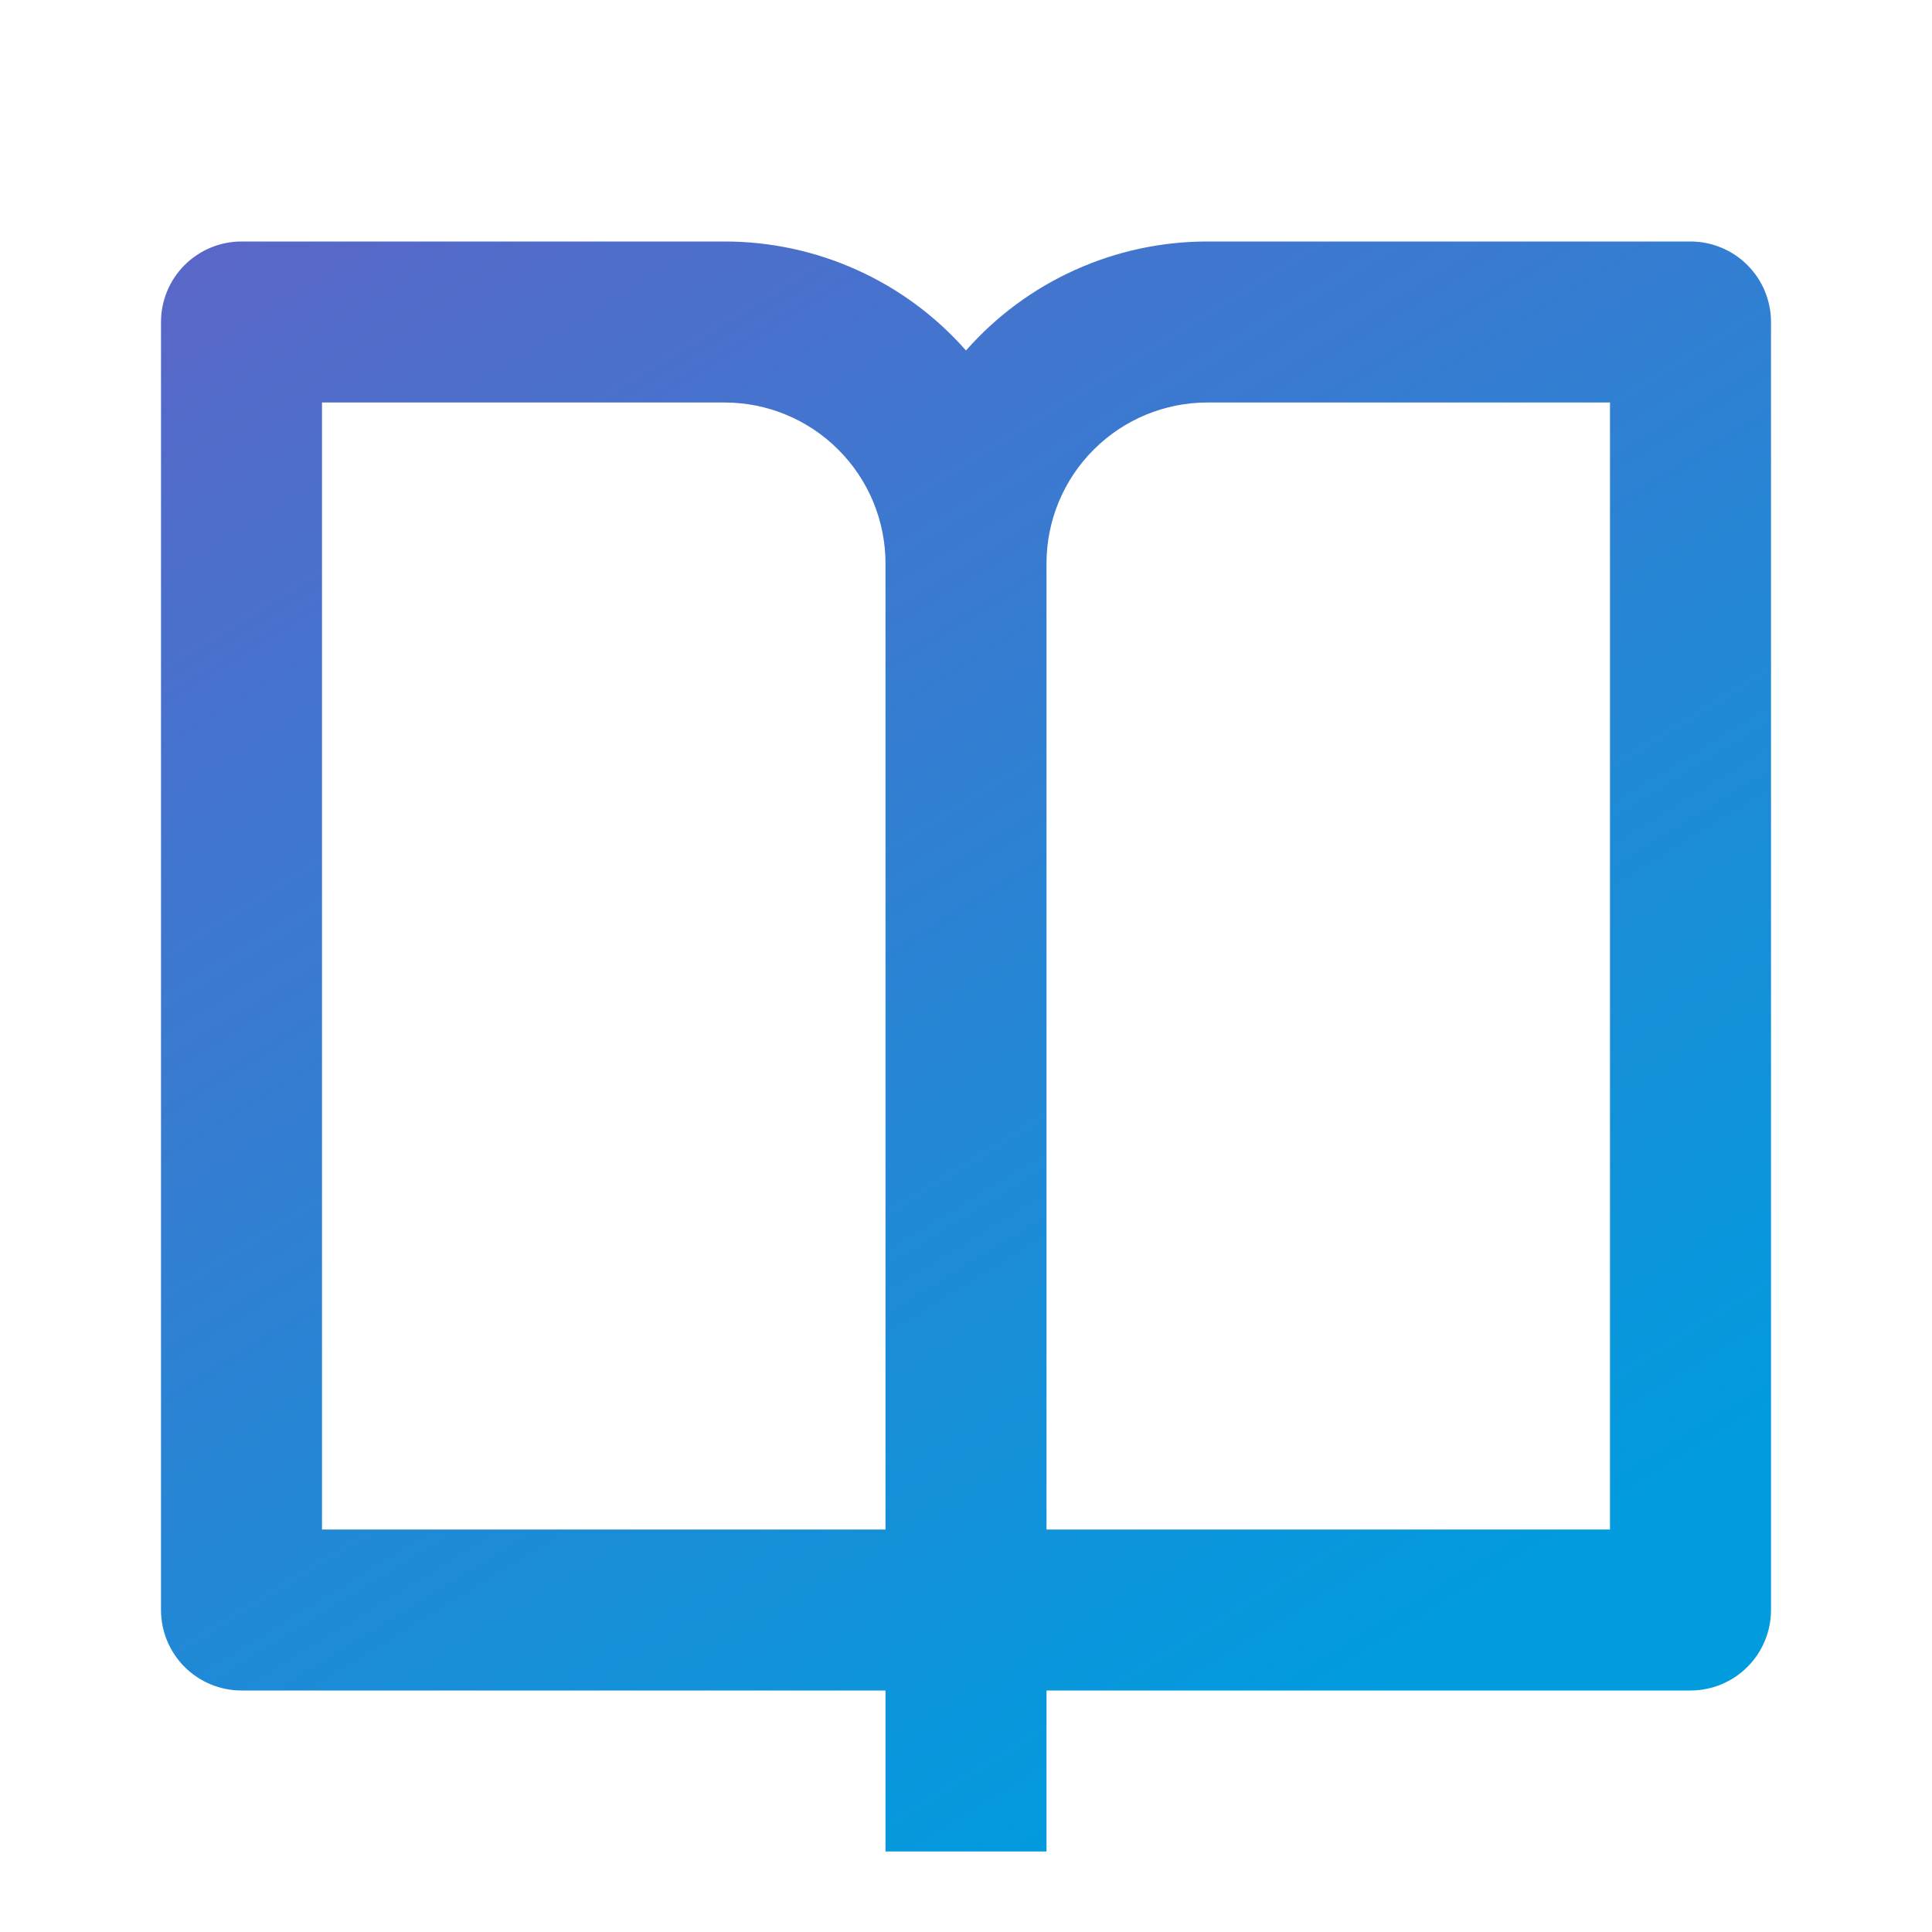<?xml version="1.0" encoding="UTF-8"?>
<svg xmlns="http://www.w3.org/2000/svg" width="48" height="48" viewBox="0 0 48 48" fill="none">
  <path d="M26 42V46H22V42H6C5.47 42 4.961 41.789 4.586 41.414C4.211 41.039 4 40.53 4 40V8C4 7.47 4.211 6.961 4.586 6.586C4.961 6.211 5.47 6 6 6H18C19.135 5.999 20.258 6.24 21.292 6.707C22.327 7.173 23.25 7.856 24 8.708C24.75 7.856 25.673 7.173 26.708 6.707C27.742 6.24 28.865 5.999 30 6H42C42.53 6 43.039 6.211 43.414 6.586C43.789 6.961 44 7.47 44 8V40C44 40.53 43.789 41.039 43.414 41.414C43.039 41.789 42.53 42 42 42H26ZM40 38V10H30C28.939 10 27.922 10.421 27.172 11.172C26.421 11.922 26 12.939 26 14V38H40ZM22 38V14C22 12.939 21.579 11.922 20.828 11.172C20.078 10.421 19.061 10 18 10H8V38H22Z" fill="url(#paint0_linear_2287_1124)"></path>
  <defs>
    <linearGradient id="paint0_linear_2287_1124" x1="28.375" y1="46" x2="-13.142" y2="-21.363" gradientUnits="userSpaceOnUse">
      <stop stop-color="#009CDE"></stop>
      <stop offset="1" stop-color="#9A41B9"></stop>
    </linearGradient>
  </defs>
</svg>
